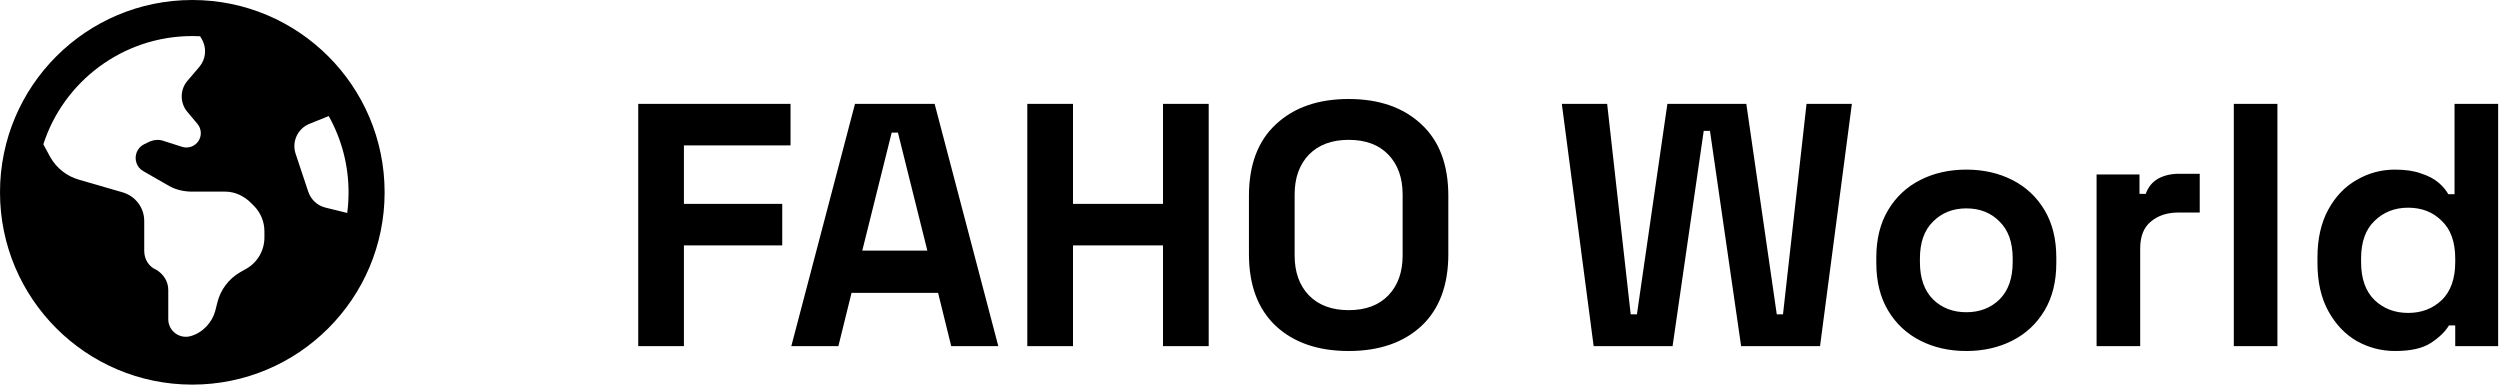 <svg width="130" height="20" viewBox="0 0 130 20" fill="none" xmlns="http://www.w3.org/2000/svg">
<path d="M20 10C20 15.523 15.523 20 10 20C4.477 20 0 15.523 0 10C0 4.477 4.477 0 10 0C15.523 0 20 4.477 20 10ZM2.254 7.504L2.62 8.18C2.944 8.746 3.476 9.164 4.105 9.344L6.332 9.988C7.039 10.18 7.5 10.793 7.5 11.492V13.051C7.5 13.48 7.742 13.871 8.125 14.027C8.508 14.254 8.75 14.645 8.75 15.074V16.598C8.75 17.207 9.332 17.645 9.918 17.477C10.551 17.297 11.035 16.762 11.195 16.16L11.305 15.723C11.469 15.062 11.898 14.496 12.488 14.156L12.805 13.977C13.391 13.645 13.75 13.023 13.75 12.348V12.027C13.75 11.527 13.551 11.051 13.199 10.699L13.051 10.551C12.699 10.199 12.219 9.965 11.723 9.965H10.004C9.605 9.965 9.176 9.887 8.797 9.672L7.449 8.898C7.281 8.805 7.152 8.648 7.094 8.465C6.969 8.09 7.137 7.684 7.488 7.504L7.723 7.391C7.98 7.262 8.277 7.238 8.52 7.332L9.461 7.633C9.777 7.738 10.129 7.617 10.316 7.34C10.5 7.062 10.48 6.699 10.27 6.445L9.738 5.812C9.348 5.344 9.352 4.66 9.75 4.199L10.363 3.481C10.707 3.08 10.762 2.506 10.5 2.048L10.406 1.885C10.238 1.879 10.137 1.875 10 1.875C6.371 1.875 3.297 4.254 2.254 7.504ZM17.094 6.035L16.094 6.438C15.48 6.684 15.164 7.363 15.371 7.992L16.031 9.973C16.168 10.379 16.5 10.688 16.914 10.793L18.055 11.074C18.102 10.723 18.125 10.363 18.125 10C18.125 8.562 17.75 7.211 17.094 6.035Z" fill="black"/>
<path d="M33.188 18V5.4H41.108V7.56H35.564V10.602H40.676V12.762H35.564V18H33.188ZM41.148 18L44.46 5.4H48.6L51.912 18H49.464L48.78 15.228H44.28L43.596 18H41.148ZM44.838 13.032H48.222L46.692 6.894H46.368L44.838 13.032ZM53.42 18V5.4H55.796V10.602H60.476V5.4H62.852V18H60.476V12.762H55.796V18H53.42ZM70.129 18.252C68.545 18.252 67.285 17.82 66.349 16.956C65.413 16.08 64.945 14.832 64.945 13.212V10.188C64.945 8.568 65.413 7.326 66.349 6.462C67.285 5.586 68.545 5.148 70.129 5.148C71.713 5.148 72.973 5.586 73.909 6.462C74.845 7.326 75.313 8.568 75.313 10.188V13.212C75.313 14.832 74.845 16.08 73.909 16.956C72.973 17.82 71.713 18.252 70.129 18.252ZM70.129 16.128C71.017 16.128 71.707 15.87 72.199 15.354C72.691 14.838 72.937 14.148 72.937 13.284V10.116C72.937 9.252 72.691 8.562 72.199 8.046C71.707 7.53 71.017 7.272 70.129 7.272C69.253 7.272 68.563 7.53 68.059 8.046C67.567 8.562 67.321 9.252 67.321 10.116V13.284C67.321 14.148 67.567 14.838 68.059 15.354C68.563 15.87 69.253 16.128 70.129 16.128ZM82.87 18L81.214 5.4H83.572L84.796 16.344H85.12L86.704 5.4H90.808L92.392 16.344H92.716L93.94 5.4H96.298L94.642 18H90.538L88.918 6.804H88.594L86.974 18H82.87ZM102.248 18.252C101.36 18.252 100.562 18.072 99.854 17.712C99.146 17.352 98.588 16.83 98.18 16.146C97.772 15.462 97.568 14.64 97.568 13.68V13.392C97.568 12.432 97.772 11.61 98.18 10.926C98.588 10.242 99.146 9.72 99.854 9.36C100.562 9 101.36 8.82 102.248 8.82C103.136 8.82 103.934 9 104.642 9.36C105.35 9.72 105.908 10.242 106.316 10.926C106.724 11.61 106.928 12.432 106.928 13.392V13.68C106.928 14.64 106.724 15.462 106.316 16.146C105.908 16.83 105.35 17.352 104.642 17.712C103.934 18.072 103.136 18.252 102.248 18.252ZM102.248 16.236C102.944 16.236 103.52 16.014 103.976 15.57C104.432 15.114 104.66 14.466 104.66 13.626V13.446C104.66 12.606 104.432 11.964 103.976 11.52C103.532 11.064 102.956 10.836 102.248 10.836C101.552 10.836 100.976 11.064 100.52 11.52C100.064 11.964 99.836 12.606 99.836 13.446V13.626C99.836 14.466 100.064 15.114 100.52 15.57C100.976 16.014 101.552 16.236 102.248 16.236ZM109.022 18V9.072H111.254V10.08H111.578C111.71 9.72 111.926 9.456 112.226 9.288C112.538 9.12 112.898 9.036 113.306 9.036H114.386V11.052H113.27C112.694 11.052 112.22 11.208 111.848 11.52C111.476 11.82 111.29 12.288 111.29 12.924V18H109.022ZM116.158 18V5.4H118.426V18H116.158ZM124.54 18.252C123.832 18.252 123.166 18.078 122.542 17.73C121.93 17.37 121.438 16.848 121.066 16.164C120.694 15.48 120.508 14.652 120.508 13.68V13.392C120.508 12.42 120.694 11.592 121.066 10.908C121.438 10.224 121.93 9.708 122.542 9.36C123.154 9 123.82 8.82 124.54 8.82C125.08 8.82 125.53 8.886 125.89 9.018C126.262 9.138 126.562 9.294 126.79 9.486C127.018 9.678 127.192 9.882 127.312 10.098H127.636V5.4H129.904V18H127.672V16.92H127.348C127.144 17.256 126.826 17.562 126.394 17.838C125.974 18.114 125.356 18.252 124.54 18.252ZM125.224 16.272C125.92 16.272 126.502 16.05 126.97 15.606C127.438 15.15 127.672 14.49 127.672 13.626V13.446C127.672 12.582 127.438 11.928 126.97 11.484C126.514 11.028 125.932 10.8 125.224 10.8C124.528 10.8 123.946 11.028 123.478 11.484C123.01 11.928 122.776 12.582 122.776 13.446V13.626C122.776 14.49 123.01 15.15 123.478 15.606C123.946 16.05 124.528 16.272 125.224 16.272Z" fill="black"/>
</svg>
